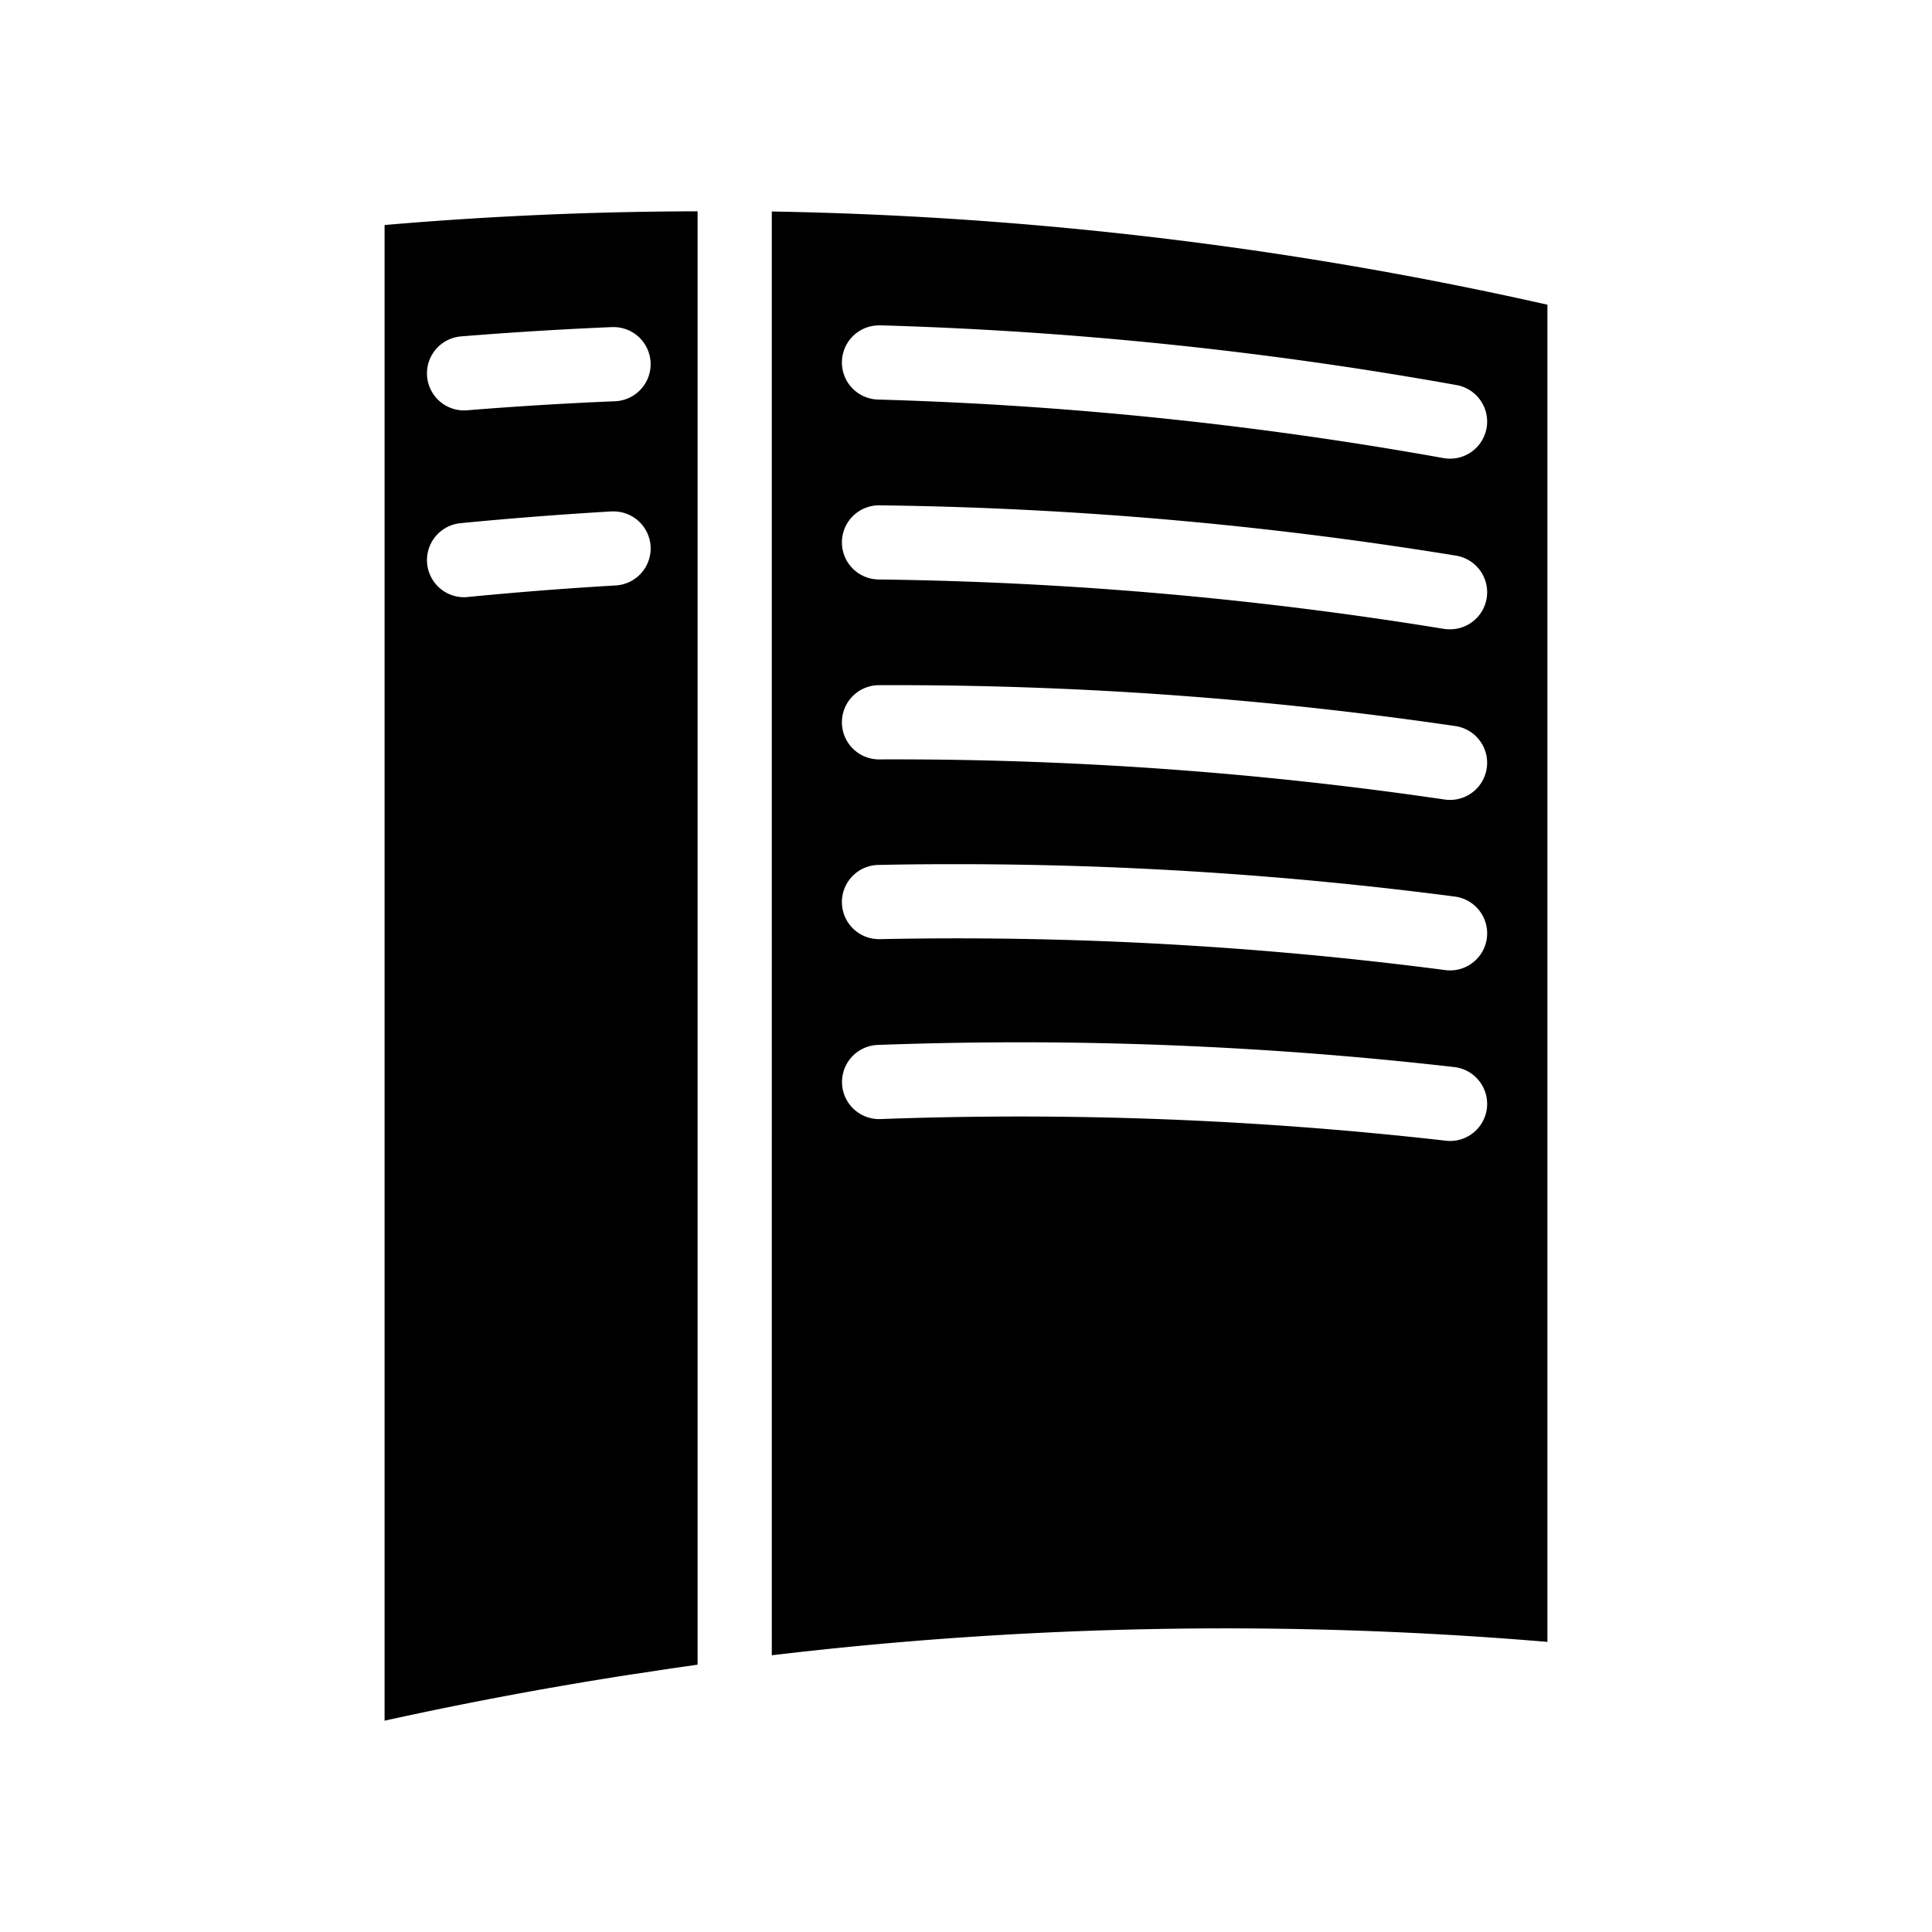 <svg xmlns="http://www.w3.org/2000/svg" width="100%" height="100%" viewBox="-3.36 -3.36 30.72 30.72"><path d="M7.732 0a59.316 59.316 0 00-4.977.218V24a62.933 62.933 0 013.619-.687c.17-.028.34-.053.509-.078.215-.033.43-.066.644-.096l.205-.03zm1.18.003V22.96a61.042 61.042 0 0112.333-.213V1.485A60.859 60.859 0 008.912.003zm1.707 1.81a.59.59 0 01.015 0c3.06.088 6.125.404 9.167.95a.59.59 0 01.476.686.59.59 0 01-.569.484.59.59 0 01-.116-.009 60.622 60.622 0 00-8.992-.931.59.59 0 01-.573-.607.59.59 0 01.592-.572zm-4.212.028a.59.59 0 01.578.565.59.59 0 01-.564.614 59.74 59.74 0 00-2.355.144.59.59 0 01-.04.002.59.59 0 01-.595-.542.59.59 0 01.54-.635c.8-.065 1.6-.114 2.401-.148a.59.59 0 01.035 0zm4.202 2.834a.59.59 0 01.015 0 61.6 61.6 0 019.167.8.59.59 0 01.488.677.59.59 0 01-.602.494.59.59 0 01-.076-.006 60.376 60.376 0 00-8.99-.786.59.59 0 01-.584-.596.59.59 0 01.582-.583zm-4.211.097a.59.59 0 01.587.555.59.59 0 01-.554.622c-.786.046-1.572.107-2.356.184a.59.59 0 01-.04.003.59.59 0 01-.603-.533.59.59 0 01.53-.644c.8-.078 1.599-.14 2.4-.187a.59.59 0 01.036 0zM10.6 7.535a.59.59 0 01.015 0c3.06-.013 6.125.204 9.167.65a.59.59 0 01.498.67.59.59 0 01-.593.504.59.59 0 01-.076-.006 60.142 60.142 0 00-8.992-.638.59.59 0 01-.592-.588.59.59 0 01.573-.592zm1.153 2.846a61.093 61.093 0 018.02.515.59.59 0 01.509.66.59.59 0 01-.586.514.59.59 0 01-.076-.005 59.982 59.982 0 00-8.99-.492.59.59 0 01-.603-.577.59.59 0 01.578-.603c.382-.008.765-.012 1.148-.012zm1.139 2.832a60.92 60.92 0 016.871.394.59.59 0 01.52.652.59.59 0 01-.577.523.59.59 0 01-.076-.004 59.936 59.936 0 00-8.991-.344.59.59 0 01-.61-.568.59.59 0 01.567-.611c.765-.028 1.53-.042 2.296-.042z"/></svg>